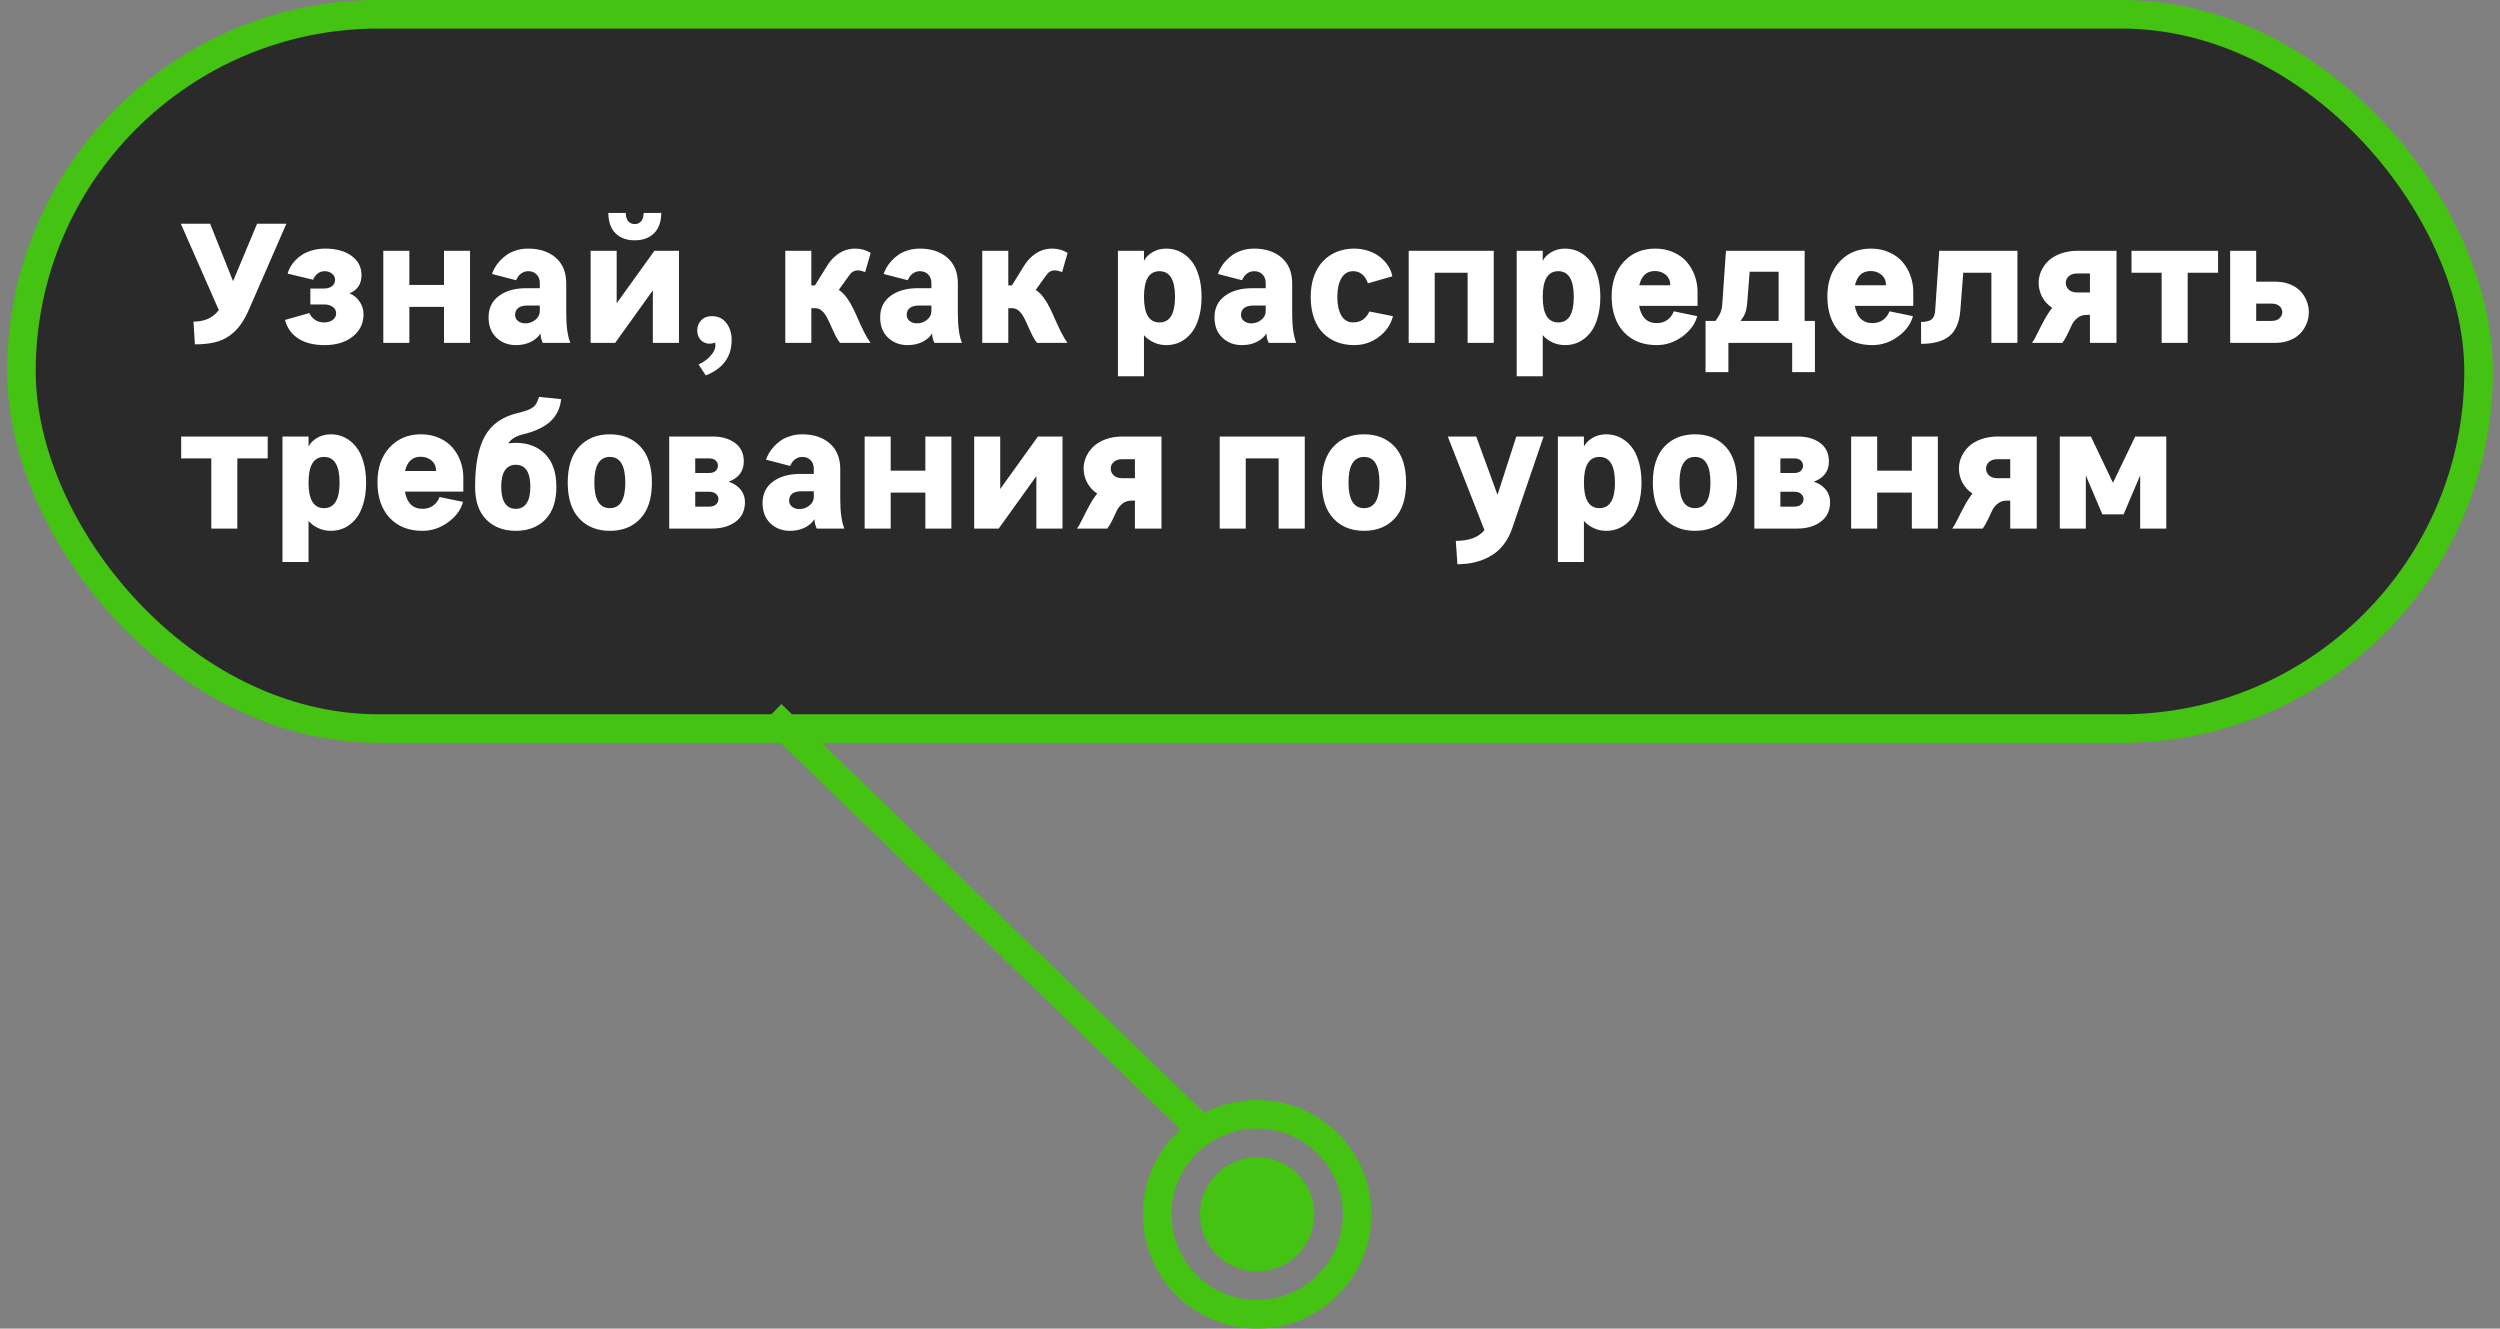 <svg  viewBox="0 0 175 93" fill="none" xmlns="http://www.w3.org/2000/svg">
<rect x="0" y="0" width="175" height="93" fill="#808080" stroke="none"/>
<rect x="1.5" y="1" width="172" height="50" rx="25" fill="#2A2A2A"/>
<rect x="1.5" y="1" width="172" height="50" rx="25" stroke="#44C313" stroke-width="2"/>
<path d="M17.996 15.662H20.047L17.434 21.65C17.246 22.08 17.047 22.441 16.836 22.734C16.629 23.023 16.377 23.275 16.08 23.49C15.787 23.705 15.441 23.861 15.043 23.959C14.645 24.057 14.178 24.105 13.643 24.105L13.543 22.512C13.914 22.512 14.244 22.451 14.533 22.33C14.822 22.209 15.084 22.002 15.318 21.709L12.658 15.662H14.709L16.314 19.682L17.996 15.662ZM22.722 24.158C21.976 24.158 21.364 24.006 20.888 23.701C20.411 23.396 20.099 22.961 19.95 22.395L21.655 21.914C21.737 22.102 21.866 22.258 22.042 22.383C22.222 22.508 22.44 22.57 22.698 22.57C22.933 22.57 23.13 22.512 23.29 22.395C23.45 22.273 23.53 22.121 23.53 21.938C23.53 21.742 23.45 21.59 23.29 21.48C23.13 21.367 22.929 21.311 22.686 21.311H21.726V20.197H22.675C22.901 20.197 23.087 20.145 23.231 20.039C23.38 19.93 23.454 19.777 23.454 19.582C23.454 19.414 23.384 19.273 23.243 19.16C23.102 19.043 22.933 18.984 22.733 18.984C22.53 18.984 22.356 19.045 22.212 19.166C22.071 19.283 21.974 19.422 21.919 19.582L20.132 19.154C20.171 19.01 20.229 18.863 20.308 18.715C20.39 18.566 20.503 18.412 20.647 18.252C20.796 18.092 20.964 17.951 21.151 17.83C21.343 17.705 21.579 17.604 21.86 17.525C22.142 17.443 22.444 17.402 22.768 17.402C23.522 17.402 24.134 17.57 24.602 17.906C25.071 18.242 25.305 18.693 25.305 19.26C25.305 19.873 25.028 20.297 24.474 20.531V20.543C24.751 20.645 24.981 20.83 25.165 21.1C25.352 21.365 25.446 21.668 25.446 22.008C25.446 22.637 25.196 23.152 24.696 23.555C24.196 23.957 23.538 24.158 22.722 24.158ZM26.832 24V17.555H28.654V19.945H31.08V17.555H32.902V24H31.08V21.48H28.654V24H26.832ZM36.116 24.158C35.573 24.158 35.118 23.984 34.751 23.637C34.383 23.289 34.2 22.814 34.2 22.213C34.2 21.572 34.442 21.072 34.926 20.713C35.415 20.354 36.051 20.174 36.837 20.174H37.786V19.822C37.786 19.564 37.712 19.361 37.563 19.213C37.415 19.061 37.221 18.984 36.983 18.984C36.784 18.984 36.61 19.043 36.462 19.16C36.313 19.277 36.204 19.43 36.133 19.617L34.44 19.178C34.487 19.041 34.55 18.9 34.628 18.756C34.71 18.607 34.823 18.451 34.967 18.287C35.116 18.119 35.28 17.973 35.46 17.848C35.639 17.719 35.86 17.613 36.122 17.531C36.387 17.445 36.67 17.402 36.971 17.402C37.772 17.402 38.417 17.615 38.905 18.041C39.393 18.467 39.637 19.068 39.637 19.846V21.926C39.637 22.844 39.733 23.535 39.925 24H37.991C37.893 23.793 37.84 23.572 37.833 23.338C37.684 23.584 37.458 23.783 37.153 23.936C36.852 24.084 36.507 24.158 36.116 24.158ZM36.778 22.635C37.04 22.635 37.272 22.553 37.475 22.389C37.682 22.225 37.786 22.021 37.786 21.779V21.387H36.925C36.635 21.387 36.419 21.445 36.274 21.562C36.13 21.676 36.057 21.836 36.057 22.043C36.057 22.219 36.126 22.361 36.262 22.471C36.403 22.58 36.575 22.635 36.778 22.635ZM44.427 16.822C43.873 16.822 43.429 16.662 43.097 16.342C42.765 16.021 42.593 15.543 42.582 14.906H43.806C43.806 15.156 43.863 15.35 43.976 15.486C44.093 15.619 44.244 15.685 44.427 15.685C44.619 15.685 44.771 15.619 44.884 15.486C44.998 15.35 45.054 15.156 45.054 14.906H46.291C46.279 15.543 46.105 16.021 45.769 16.342C45.437 16.662 44.99 16.822 44.427 16.822ZM47.527 24H45.699V20.326L43.062 24H41.345V17.555H43.167V21.229L45.81 17.555H47.527V24ZM49.405 26.279L48.901 25.512C49.213 25.375 49.487 25.18 49.721 24.926C49.959 24.672 50.078 24.416 50.078 24.158C50.078 24.1 50.071 24.039 50.055 23.977C49.93 24.031 49.801 24.059 49.668 24.059C49.426 24.059 49.221 23.973 49.053 23.801C48.889 23.629 48.807 23.402 48.807 23.121C48.807 22.855 48.897 22.625 49.077 22.43C49.256 22.23 49.506 22.131 49.827 22.131C50.264 22.131 50.604 22.291 50.846 22.611C51.092 22.928 51.215 23.322 51.215 23.795C51.215 24.975 50.612 25.803 49.405 26.279ZM58.715 20.291C58.914 20.424 59.098 20.604 59.266 20.83C59.434 21.057 59.582 21.305 59.711 21.574C59.844 21.84 59.967 22.107 60.08 22.377C60.197 22.646 60.33 22.932 60.479 23.232C60.631 23.529 60.783 23.785 60.936 24H58.809C58.696 23.871 58.582 23.693 58.469 23.467C58.359 23.24 58.26 23.025 58.17 22.822C58.084 22.615 57.988 22.414 57.883 22.219C57.781 22.023 57.662 21.867 57.526 21.75C57.389 21.633 57.236 21.574 57.069 21.574H56.793V24H54.971V17.555H56.793V19.98H57.045L57.889 18.621C58.065 18.332 58.268 18.094 58.498 17.906C58.729 17.719 58.955 17.588 59.178 17.514C59.404 17.439 59.639 17.402 59.881 17.402C60.26 17.402 60.615 17.502 60.947 17.701L60.561 19.043C60.545 19.039 60.512 19.029 60.461 19.014C60.414 18.994 60.373 18.98 60.338 18.973C60.303 18.961 60.258 18.951 60.203 18.943C60.153 18.932 60.104 18.926 60.057 18.926C59.803 18.926 59.6 19.041 59.447 19.271L58.715 20.291ZM63.528 24.158C62.985 24.158 62.53 23.984 62.163 23.637C61.796 23.289 61.612 22.814 61.612 22.213C61.612 21.572 61.855 21.072 62.339 20.713C62.827 20.354 63.464 20.174 64.249 20.174H65.198V19.822C65.198 19.564 65.124 19.361 64.976 19.213C64.827 19.061 64.634 18.984 64.395 18.984C64.196 18.984 64.022 19.043 63.874 19.16C63.726 19.277 63.616 19.43 63.546 19.617L61.853 19.178C61.9 19.041 61.962 18.9 62.04 18.756C62.122 18.607 62.235 18.451 62.38 18.287C62.528 18.119 62.692 17.973 62.872 17.848C63.052 17.719 63.273 17.613 63.534 17.531C63.8 17.445 64.083 17.402 64.384 17.402C65.185 17.402 65.829 17.615 66.317 18.041C66.806 18.467 67.05 19.068 67.05 19.846V21.926C67.05 22.844 67.145 23.535 67.337 24H65.403C65.306 23.793 65.253 23.572 65.245 23.338C65.097 23.584 64.87 23.783 64.566 23.936C64.265 24.084 63.919 24.158 63.528 24.158ZM64.191 22.635C64.452 22.635 64.685 22.553 64.888 22.389C65.095 22.225 65.198 22.021 65.198 21.779V21.387H64.337C64.048 21.387 63.831 21.445 63.687 21.562C63.542 21.676 63.47 21.836 63.47 22.043C63.47 22.219 63.538 22.361 63.675 22.471C63.816 22.58 63.987 22.635 64.191 22.635ZM72.502 20.291C72.701 20.424 72.885 20.604 73.053 20.83C73.221 21.057 73.369 21.305 73.498 21.574C73.631 21.84 73.754 22.107 73.867 22.377C73.984 22.646 74.117 22.932 74.266 23.232C74.418 23.529 74.57 23.785 74.723 24H72.596C72.482 23.871 72.369 23.693 72.256 23.467C72.146 23.24 72.047 23.025 71.957 22.822C71.871 22.615 71.775 22.414 71.67 22.219C71.568 22.023 71.449 21.867 71.312 21.75C71.176 21.633 71.023 21.574 70.855 21.574H70.58V24H68.758V17.555H70.58V19.98H70.832L71.676 18.621C71.852 18.332 72.055 18.094 72.285 17.906C72.516 17.719 72.742 17.588 72.965 17.514C73.191 17.439 73.426 17.402 73.668 17.402C74.047 17.402 74.402 17.502 74.734 17.701L74.348 19.043C74.332 19.039 74.299 19.029 74.248 19.014C74.201 18.994 74.16 18.98 74.125 18.973C74.09 18.961 74.045 18.951 73.99 18.943C73.939 18.932 73.891 18.926 73.844 18.926C73.59 18.926 73.387 19.041 73.234 19.271L72.502 20.291ZM78.255 26.338V17.555H80.078V18.264C80.191 18.029 80.386 17.828 80.664 17.66C80.945 17.488 81.271 17.402 81.642 17.402C81.982 17.402 82.299 17.473 82.591 17.613C82.885 17.754 83.144 17.961 83.371 18.234C83.601 18.504 83.781 18.857 83.91 19.295C84.043 19.732 84.109 20.229 84.109 20.783C84.109 21.338 84.043 21.834 83.91 22.271C83.781 22.709 83.601 23.064 83.371 23.338C83.144 23.607 82.885 23.812 82.591 23.953C82.299 24.09 81.982 24.158 81.642 24.158C81.314 24.158 81.013 24.092 80.74 23.959C80.466 23.826 80.246 23.66 80.078 23.461V26.338H78.255ZM81.162 22.57C81.888 22.57 82.252 21.975 82.252 20.783C82.252 19.584 81.888 18.984 81.162 18.984C80.439 18.984 80.078 19.584 80.078 20.783C80.078 21.975 80.439 22.57 81.162 22.57ZM86.93 24.158C86.387 24.158 85.932 23.984 85.565 23.637C85.198 23.289 85.014 22.814 85.014 22.213C85.014 21.572 85.256 21.072 85.741 20.713C86.229 20.354 86.866 20.174 87.651 20.174H88.6V19.822C88.6 19.564 88.526 19.361 88.377 19.213C88.229 19.061 88.036 18.984 87.797 18.984C87.598 18.984 87.424 19.043 87.276 19.16C87.127 19.277 87.018 19.43 86.948 19.617L85.254 19.178C85.301 19.041 85.364 18.9 85.442 18.756C85.524 18.607 85.637 18.451 85.782 18.287C85.93 18.119 86.094 17.973 86.274 17.848C86.454 17.719 86.674 17.613 86.936 17.531C87.202 17.445 87.485 17.402 87.786 17.402C88.587 17.402 89.231 17.615 89.719 18.041C90.208 18.467 90.452 19.068 90.452 19.846V21.926C90.452 22.844 90.547 23.535 90.739 24H88.805C88.708 23.793 88.655 23.572 88.647 23.338C88.499 23.584 88.272 23.783 87.967 23.936C87.667 24.084 87.321 24.158 86.93 24.158ZM87.592 22.635C87.854 22.635 88.087 22.553 88.29 22.389C88.497 22.225 88.6 22.021 88.6 21.779V21.387H87.739C87.45 21.387 87.233 21.445 87.088 21.562C86.944 21.676 86.872 21.836 86.872 22.043C86.872 22.219 86.94 22.361 87.077 22.471C87.217 22.58 87.389 22.635 87.592 22.635ZM94.785 24.158C94.351 24.158 93.951 24.088 93.583 23.947C93.22 23.807 92.9 23.6 92.623 23.326C92.349 23.053 92.134 22.699 91.978 22.266C91.826 21.832 91.749 21.338 91.749 20.783C91.749 20.248 91.826 19.766 91.978 19.336C92.134 18.906 92.349 18.551 92.623 18.27C92.896 17.988 93.216 17.773 93.583 17.625C93.954 17.477 94.355 17.402 94.785 17.402C95.16 17.402 95.509 17.461 95.833 17.578C96.158 17.691 96.429 17.842 96.648 18.029C96.871 18.213 97.052 18.418 97.193 18.645C97.333 18.871 97.423 19.104 97.462 19.342L95.757 19.834C95.558 19.268 95.21 18.984 94.714 18.984C94.363 18.984 94.091 19.146 93.9 19.471C93.708 19.795 93.613 20.232 93.613 20.783C93.613 21.334 93.707 21.77 93.894 22.09C94.085 22.41 94.359 22.57 94.714 22.57C95.246 22.57 95.626 22.314 95.857 21.803L97.509 22.131C97.357 22.717 97.027 23.201 96.519 23.584C96.015 23.967 95.437 24.158 94.785 24.158ZM98.608 24V17.555H104.561V24H102.733V19.09H100.43V24H98.608ZM106.169 26.338V17.555H107.991V18.264C108.105 18.029 108.3 17.828 108.577 17.66C108.859 17.488 109.185 17.402 109.556 17.402C109.896 17.402 110.212 17.473 110.505 17.613C110.798 17.754 111.058 17.961 111.284 18.234C111.515 18.504 111.695 18.857 111.823 19.295C111.956 19.732 112.023 20.229 112.023 20.783C112.023 21.338 111.956 21.834 111.823 22.271C111.695 22.709 111.515 23.064 111.284 23.338C111.058 23.607 110.798 23.812 110.505 23.953C110.212 24.09 109.896 24.158 109.556 24.158C109.228 24.158 108.927 24.092 108.654 23.959C108.38 23.826 108.159 23.66 107.991 23.461V26.338H106.169ZM109.075 22.57C109.802 22.57 110.165 21.975 110.165 20.783C110.165 19.584 109.802 18.984 109.075 18.984C108.353 18.984 107.991 19.584 107.991 20.783C107.991 21.975 108.353 22.57 109.075 22.57ZM118.828 20.438V21.41H114.738C114.883 22.215 115.295 22.617 115.975 22.617C116.264 22.617 116.51 22.543 116.713 22.395C116.92 22.246 117.07 22.045 117.164 21.791L118.805 22.131C118.664 22.674 118.318 23.148 117.768 23.555C117.217 23.957 116.615 24.158 115.963 24.158C115.002 24.158 114.236 23.854 113.666 23.244C113.1 22.631 112.816 21.799 112.816 20.748C112.816 19.748 113.098 18.941 113.66 18.328C114.227 17.711 114.963 17.402 115.869 17.402C116.338 17.402 116.762 17.488 117.141 17.66C117.524 17.828 117.836 18.055 118.078 18.34C118.32 18.621 118.506 18.943 118.635 19.307C118.764 19.666 118.828 20.043 118.828 20.438ZM114.75 19.969H116.924C116.92 19.66 116.815 19.418 116.607 19.242C116.404 19.062 116.149 18.973 115.84 18.973C115.266 18.973 114.902 19.305 114.75 19.969ZM126.325 22.465H127.046V26.051H125.452V24H120.987V26.051H119.388V22.465H120.085C120.249 22.238 120.366 22.041 120.436 21.873C120.507 21.701 120.55 21.479 120.565 21.205L120.817 17.555H126.325V22.465ZM121.837 22.465H124.503V19.02H122.476L122.306 21.182C122.278 21.498 122.229 21.746 122.159 21.926C122.089 22.102 121.981 22.281 121.837 22.465ZM133.928 20.438V21.41H129.838C129.982 22.215 130.394 22.617 131.074 22.617C131.363 22.617 131.609 22.543 131.812 22.395C132.019 22.246 132.17 22.045 132.264 21.791L133.904 22.131C133.764 22.674 133.418 23.148 132.867 23.555C132.316 23.957 131.715 24.158 131.062 24.158C130.101 24.158 129.336 23.854 128.765 23.244C128.199 22.631 127.916 21.799 127.916 20.748C127.916 19.748 128.197 18.941 128.76 18.328C129.326 17.711 130.062 17.402 130.969 17.402C131.437 17.402 131.861 17.488 132.24 17.66C132.623 17.828 132.935 18.055 133.178 18.34C133.42 18.621 133.605 18.943 133.734 19.307C133.863 19.666 133.928 20.043 133.928 20.438ZM129.849 19.969H132.023C132.019 19.66 131.914 19.418 131.707 19.242C131.504 19.062 131.248 18.973 130.939 18.973C130.365 18.973 130.002 19.305 129.849 19.969ZM134.475 24.07V22.535C134.811 22.535 135.053 22.479 135.202 22.365C135.35 22.252 135.436 22.053 135.46 21.768L135.747 17.555H141.219V24H139.397V19.09H137.428L137.223 21.732C137.157 22.568 136.899 23.168 136.45 23.531C136.005 23.891 135.346 24.07 134.475 24.07ZM145.453 17.555H148.154V24H146.296V22.043H146.056C145.81 22.043 145.601 22.111 145.429 22.248C145.257 22.385 145.129 22.541 145.043 22.717C144.961 22.893 144.857 23.111 144.732 23.373C144.607 23.635 144.484 23.844 144.363 24H142.242C142.343 23.867 142.464 23.654 142.605 23.361C142.75 23.064 142.912 22.75 143.091 22.418C143.271 22.082 143.459 21.793 143.654 21.551C143.341 21.34 143.105 21.08 142.945 20.771C142.785 20.463 142.705 20.139 142.705 19.799C142.705 19.514 142.763 19.24 142.88 18.979C142.998 18.713 143.166 18.475 143.384 18.264C143.607 18.049 143.896 17.877 144.252 17.748C144.611 17.619 145.011 17.555 145.453 17.555ZM146.296 20.473V19.143H145.394C145.144 19.143 144.949 19.209 144.808 19.342C144.671 19.471 144.603 19.623 144.603 19.799C144.603 19.979 144.671 20.137 144.808 20.273C144.949 20.406 145.144 20.473 145.394 20.473H146.296ZM151.315 24V19.09H149.206V17.555H155.264V19.09H153.137V24H151.315ZM159.269 19.717C159.648 19.717 159.99 19.777 160.294 19.898C160.599 20.02 160.845 20.182 161.033 20.385C161.224 20.588 161.369 20.814 161.466 21.064C161.568 21.314 161.619 21.576 161.619 21.85C161.619 22.123 161.568 22.387 161.466 22.641C161.369 22.891 161.224 23.119 161.033 23.326C160.845 23.529 160.599 23.693 160.294 23.818C159.99 23.939 159.648 24 159.269 24H156.111V17.555H157.933V19.717H159.269ZM159.005 22.465C159.247 22.465 159.433 22.404 159.562 22.283C159.695 22.162 159.761 22.018 159.761 21.85C159.761 21.686 159.695 21.545 159.562 21.428C159.433 21.311 159.247 21.252 159.005 21.252H157.933V22.465H159.005ZM14.791 37V32.09H12.682V30.555H18.74V32.09H16.613V37H14.791ZM19.774 39.338V30.555H21.597V31.264C21.71 31.029 21.905 30.828 22.183 30.66C22.464 30.488 22.79 30.402 23.161 30.402C23.501 30.402 23.817 30.473 24.11 30.613C24.403 30.754 24.663 30.961 24.89 31.234C25.12 31.504 25.3 31.857 25.429 32.295C25.561 32.732 25.628 33.228 25.628 33.783C25.628 34.338 25.561 34.834 25.429 35.272C25.3 35.709 25.12 36.065 24.89 36.338C24.663 36.607 24.403 36.812 24.11 36.953C23.817 37.09 23.501 37.158 23.161 37.158C22.833 37.158 22.532 37.092 22.259 36.959C21.985 36.826 21.765 36.66 21.597 36.461V39.338H19.774ZM22.68 35.57C23.407 35.57 23.77 34.975 23.77 33.783C23.77 32.584 23.407 31.984 22.68 31.984C21.958 31.984 21.597 32.584 21.597 33.783C21.597 34.975 21.958 35.57 22.68 35.57ZM32.433 33.438V34.41H28.343C28.488 35.215 28.9 35.617 29.58 35.617C29.869 35.617 30.115 35.543 30.318 35.395C30.525 35.246 30.675 35.045 30.769 34.791L32.41 35.131C32.269 35.674 31.924 36.148 31.373 36.555C30.822 36.957 30.221 37.158 29.568 37.158C28.607 37.158 27.842 36.853 27.271 36.244C26.705 35.631 26.422 34.799 26.422 33.748C26.422 32.748 26.703 31.941 27.265 31.328C27.832 30.711 28.568 30.402 29.474 30.402C29.943 30.402 30.367 30.488 30.746 30.66C31.129 30.828 31.441 31.055 31.683 31.34C31.925 31.621 32.111 31.943 32.24 32.307C32.369 32.666 32.433 33.043 32.433 33.438ZM28.355 32.969H30.529C30.525 32.66 30.42 32.418 30.213 32.242C30.009 32.062 29.754 31.973 29.445 31.973C28.871 31.973 28.508 32.305 28.355 32.969ZM36.104 31C36.96 31 37.647 31.264 38.167 31.791C38.686 32.315 38.946 33.078 38.946 34.082C38.946 35.082 38.686 35.846 38.167 36.373C37.647 36.897 36.96 37.158 36.104 37.158C35.249 37.158 34.559 36.895 34.036 36.367C33.516 35.836 33.257 35.074 33.257 34.082C33.257 32.523 33.487 31.336 33.948 30.52C34.409 29.699 35.17 29.164 36.233 28.914C36.608 28.824 36.887 28.736 37.071 28.65C37.258 28.561 37.397 28.455 37.487 28.334C37.577 28.209 37.659 28.025 37.733 27.783L39.28 27.941C39.214 28.562 38.973 29.072 38.559 29.471C38.145 29.865 37.53 30.168 36.714 30.379C36.167 30.492 35.788 30.711 35.577 31.035C35.745 31.012 35.92 31 36.104 31ZM35.342 35.225C35.514 35.486 35.768 35.617 36.104 35.617C36.44 35.617 36.694 35.486 36.866 35.225C37.038 34.963 37.124 34.582 37.124 34.082C37.124 33.051 36.784 32.535 36.104 32.535C35.768 32.535 35.514 32.666 35.342 32.928C35.17 33.19 35.085 33.57 35.085 34.07C35.085 34.574 35.17 34.959 35.342 35.225ZM44.832 36.297C44.296 36.871 43.584 37.158 42.693 37.158C41.802 37.158 41.087 36.871 40.548 36.297C40.009 35.719 39.74 34.881 39.74 33.783C39.74 32.682 40.007 31.844 40.542 31.27C41.082 30.691 41.798 30.402 42.693 30.402C43.584 30.402 44.296 30.689 44.832 31.264C45.367 31.838 45.634 32.678 45.634 33.783C45.634 34.881 45.367 35.719 44.832 36.297ZM42.693 35.57C43.412 35.57 43.771 34.975 43.771 33.783C43.771 32.584 43.412 31.984 42.693 31.984C41.966 31.984 41.603 32.584 41.603 33.783C41.603 34.975 41.966 35.57 42.693 35.57ZM46.844 37V30.555H49.868C50.524 30.555 51.053 30.707 51.456 31.012C51.862 31.312 52.065 31.74 52.065 32.295C52.065 32.978 51.717 33.451 51.022 33.713V33.725C51.147 33.764 51.27 33.818 51.391 33.889C51.512 33.959 51.631 34.051 51.748 34.164C51.866 34.277 51.961 34.42 52.035 34.592C52.11 34.764 52.147 34.951 52.147 35.154C52.147 35.736 51.932 36.19 51.502 36.514C51.073 36.838 50.516 37 49.832 37H46.844ZM48.666 33.109H49.639C49.842 33.109 49.995 33.06 50.096 32.963C50.202 32.861 50.254 32.738 50.254 32.594C50.254 32.457 50.203 32.34 50.102 32.242C50 32.141 49.854 32.09 49.663 32.09H48.666V33.109ZM48.666 35.465H49.639C49.85 35.465 50.01 35.414 50.12 35.312C50.233 35.211 50.289 35.086 50.289 34.938C50.289 34.793 50.233 34.672 50.12 34.574C50.01 34.473 49.85 34.422 49.639 34.422H48.666V35.465ZM55.296 37.158C54.753 37.158 54.298 36.984 53.931 36.637C53.564 36.289 53.38 35.815 53.38 35.213C53.38 34.572 53.622 34.072 54.107 33.713C54.595 33.353 55.232 33.174 56.017 33.174H56.966V32.822C56.966 32.565 56.892 32.361 56.743 32.213C56.595 32.06 56.402 31.984 56.163 31.984C55.964 31.984 55.79 32.043 55.642 32.16C55.493 32.277 55.384 32.43 55.314 32.617L53.62 32.178C53.667 32.041 53.73 31.9 53.808 31.756C53.89 31.607 54.003 31.451 54.148 31.287C54.296 31.119 54.46 30.973 54.64 30.848C54.82 30.719 55.04 30.613 55.302 30.531C55.568 30.445 55.851 30.402 56.152 30.402C56.952 30.402 57.597 30.615 58.085 31.041C58.574 31.467 58.818 32.068 58.818 32.846V34.926C58.818 35.844 58.913 36.535 59.105 37H57.171C57.074 36.793 57.021 36.572 57.013 36.338C56.864 36.584 56.638 36.783 56.333 36.935C56.032 37.084 55.687 37.158 55.296 37.158ZM55.958 35.635C56.22 35.635 56.452 35.553 56.656 35.389C56.863 35.225 56.966 35.022 56.966 34.779V34.387H56.105C55.816 34.387 55.599 34.445 55.454 34.562C55.31 34.676 55.238 34.836 55.238 35.043C55.238 35.219 55.306 35.361 55.443 35.471C55.583 35.58 55.755 35.635 55.958 35.635ZM60.526 37V30.555H62.348V32.945H64.774V30.555H66.596V37H64.774V34.48H62.348V37H60.526ZM74.374 37H72.546V33.326L69.909 37H68.192V30.555H70.015V34.228L72.657 30.555H74.374V37ZM78.602 30.555H81.303V37H79.445V35.043H79.205C78.959 35.043 78.75 35.111 78.578 35.248C78.406 35.385 78.277 35.541 78.191 35.717C78.109 35.893 78.006 36.111 77.881 36.373C77.756 36.635 77.633 36.844 77.512 37H75.391C75.492 36.867 75.613 36.654 75.754 36.361C75.898 36.065 76.061 35.75 76.24 35.418C76.42 35.082 76.607 34.793 76.803 34.551C76.49 34.34 76.254 34.08 76.094 33.772C75.933 33.463 75.853 33.139 75.853 32.799C75.853 32.514 75.912 32.24 76.029 31.979C76.146 31.713 76.314 31.475 76.533 31.264C76.756 31.049 77.045 30.877 77.4 30.748C77.76 30.619 78.16 30.555 78.602 30.555ZM79.445 33.473V32.143H78.543C78.293 32.143 78.098 32.209 77.957 32.342C77.82 32.471 77.752 32.623 77.752 32.799C77.752 32.978 77.82 33.137 77.957 33.273C78.098 33.406 78.293 33.473 78.543 33.473H79.445ZM85.38 37V30.555H91.334V37H89.505V32.09H87.203V37H85.38ZM97.624 36.297C97.088 36.871 96.376 37.158 95.485 37.158C94.594 37.158 93.879 36.871 93.34 36.297C92.801 35.719 92.532 34.881 92.532 33.783C92.532 32.682 92.799 31.844 93.335 31.27C93.874 30.691 94.59 30.402 95.485 30.402C96.376 30.402 97.088 30.689 97.624 31.264C98.159 31.838 98.426 32.678 98.426 33.783C98.426 34.881 98.159 35.719 97.624 36.297ZM95.485 35.57C96.204 35.57 96.563 34.975 96.563 33.783C96.563 32.584 96.204 31.984 95.485 31.984C94.758 31.984 94.395 32.584 94.395 33.783C94.395 34.975 94.758 35.57 95.485 35.57ZM106.143 30.555H108.053L105.856 36.977C105.703 37.426 105.496 37.815 105.235 38.143C104.973 38.475 104.672 38.736 104.332 38.928C103.993 39.123 103.631 39.266 103.248 39.355C102.866 39.449 102.455 39.496 102.018 39.496L101.907 37.861C102.84 37.861 103.508 37.609 103.91 37.105L101.344 30.555H103.336L104.825 34.639L106.143 30.555ZM109.052 39.338V30.555H110.874V31.264C110.988 31.029 111.183 30.828 111.46 30.66C111.741 30.488 112.068 30.402 112.439 30.402C112.779 30.402 113.095 30.473 113.388 30.613C113.681 30.754 113.941 30.961 114.167 31.234C114.398 31.504 114.577 31.857 114.706 32.295C114.839 32.732 114.905 33.228 114.905 33.783C114.905 34.338 114.839 34.834 114.706 35.272C114.577 35.709 114.398 36.065 114.167 36.338C113.941 36.607 113.681 36.812 113.388 36.953C113.095 37.09 112.779 37.158 112.439 37.158C112.111 37.158 111.81 37.092 111.536 36.959C111.263 36.826 111.042 36.66 110.874 36.461V39.338H109.052ZM111.958 35.57C112.685 35.57 113.048 34.975 113.048 33.783C113.048 32.584 112.685 31.984 111.958 31.984C111.236 31.984 110.874 32.584 110.874 33.783C110.874 34.975 111.236 35.57 111.958 35.57ZM120.791 36.297C120.256 36.871 119.543 37.158 118.652 37.158C117.762 37.158 117.047 36.871 116.508 36.297C115.969 35.719 115.699 34.881 115.699 33.783C115.699 32.682 115.967 31.844 116.502 31.27C117.041 30.691 117.758 30.402 118.652 30.402C119.543 30.402 120.256 30.689 120.791 31.264C121.326 31.838 121.594 32.678 121.594 33.783C121.594 34.881 121.326 35.719 120.791 36.297ZM118.652 35.57C119.371 35.57 119.731 34.975 119.731 33.783C119.731 32.584 119.371 31.984 118.652 31.984C117.926 31.984 117.563 32.584 117.563 33.783C117.563 34.975 117.926 35.57 118.652 35.57ZM122.804 37V30.555H125.827C126.483 30.555 127.013 30.707 127.415 31.012C127.821 31.312 128.024 31.74 128.024 32.295C128.024 32.978 127.677 33.451 126.981 33.713V33.725C127.106 33.764 127.229 33.818 127.351 33.889C127.472 33.959 127.591 34.051 127.708 34.164C127.825 34.277 127.921 34.42 127.995 34.592C128.069 34.764 128.106 34.951 128.106 35.154C128.106 35.736 127.892 36.19 127.462 36.514C127.032 36.838 126.476 37 125.792 37H122.804ZM124.626 33.109H125.599C125.802 33.109 125.954 33.06 126.056 32.963C126.161 32.861 126.214 32.738 126.214 32.594C126.214 32.457 126.163 32.34 126.061 32.242C125.96 32.141 125.813 32.09 125.622 32.09H124.626V33.109ZM124.626 35.465H125.599C125.81 35.465 125.97 35.414 126.079 35.312C126.192 35.211 126.249 35.086 126.249 34.938C126.249 34.793 126.192 34.672 126.079 34.574C125.97 34.473 125.81 34.422 125.599 34.422H124.626V35.465ZM129.58 37V30.555H131.402V32.945H133.828V30.555H135.65V37H133.828V34.48H131.402V37H129.58ZM139.872 30.555H142.573V37H140.716V35.043H140.475C140.229 35.043 140.02 35.111 139.848 35.248C139.676 35.385 139.548 35.541 139.462 35.717C139.38 35.893 139.276 36.111 139.151 36.373C139.026 36.635 138.903 36.844 138.782 37H136.661C136.762 36.867 136.884 36.654 137.024 36.361C137.169 36.065 137.331 35.75 137.51 35.418C137.69 35.082 137.878 34.793 138.073 34.551C137.76 34.34 137.524 34.08 137.364 33.772C137.204 33.463 137.124 33.139 137.124 32.799C137.124 32.514 137.182 32.24 137.3 31.979C137.417 31.713 137.585 31.475 137.803 31.264C138.026 31.049 138.315 30.877 138.671 30.748C139.03 30.619 139.43 30.555 139.872 30.555ZM140.716 33.473V32.143H139.813C139.563 32.143 139.368 32.209 139.227 32.342C139.091 32.471 139.022 32.623 139.022 32.799C139.022 32.978 139.091 33.137 139.227 33.273C139.368 33.406 139.563 33.473 139.813 33.473H140.716ZM144.187 37V30.555H146.361L147.908 33.795L149.466 30.555H151.64V37H149.812V33.279L148.652 36.004H147.164L146.009 33.279V37H144.187Z" fill="white"/>
<path d="M84 79L54 50" stroke="#44C313" stroke-width="2"/>
<circle cx="88" cy="85" r="7" stroke="#44C313" stroke-width="2"/>
<circle cx="88" cy="85" r="4" fill="#44C313"/>
</svg>

